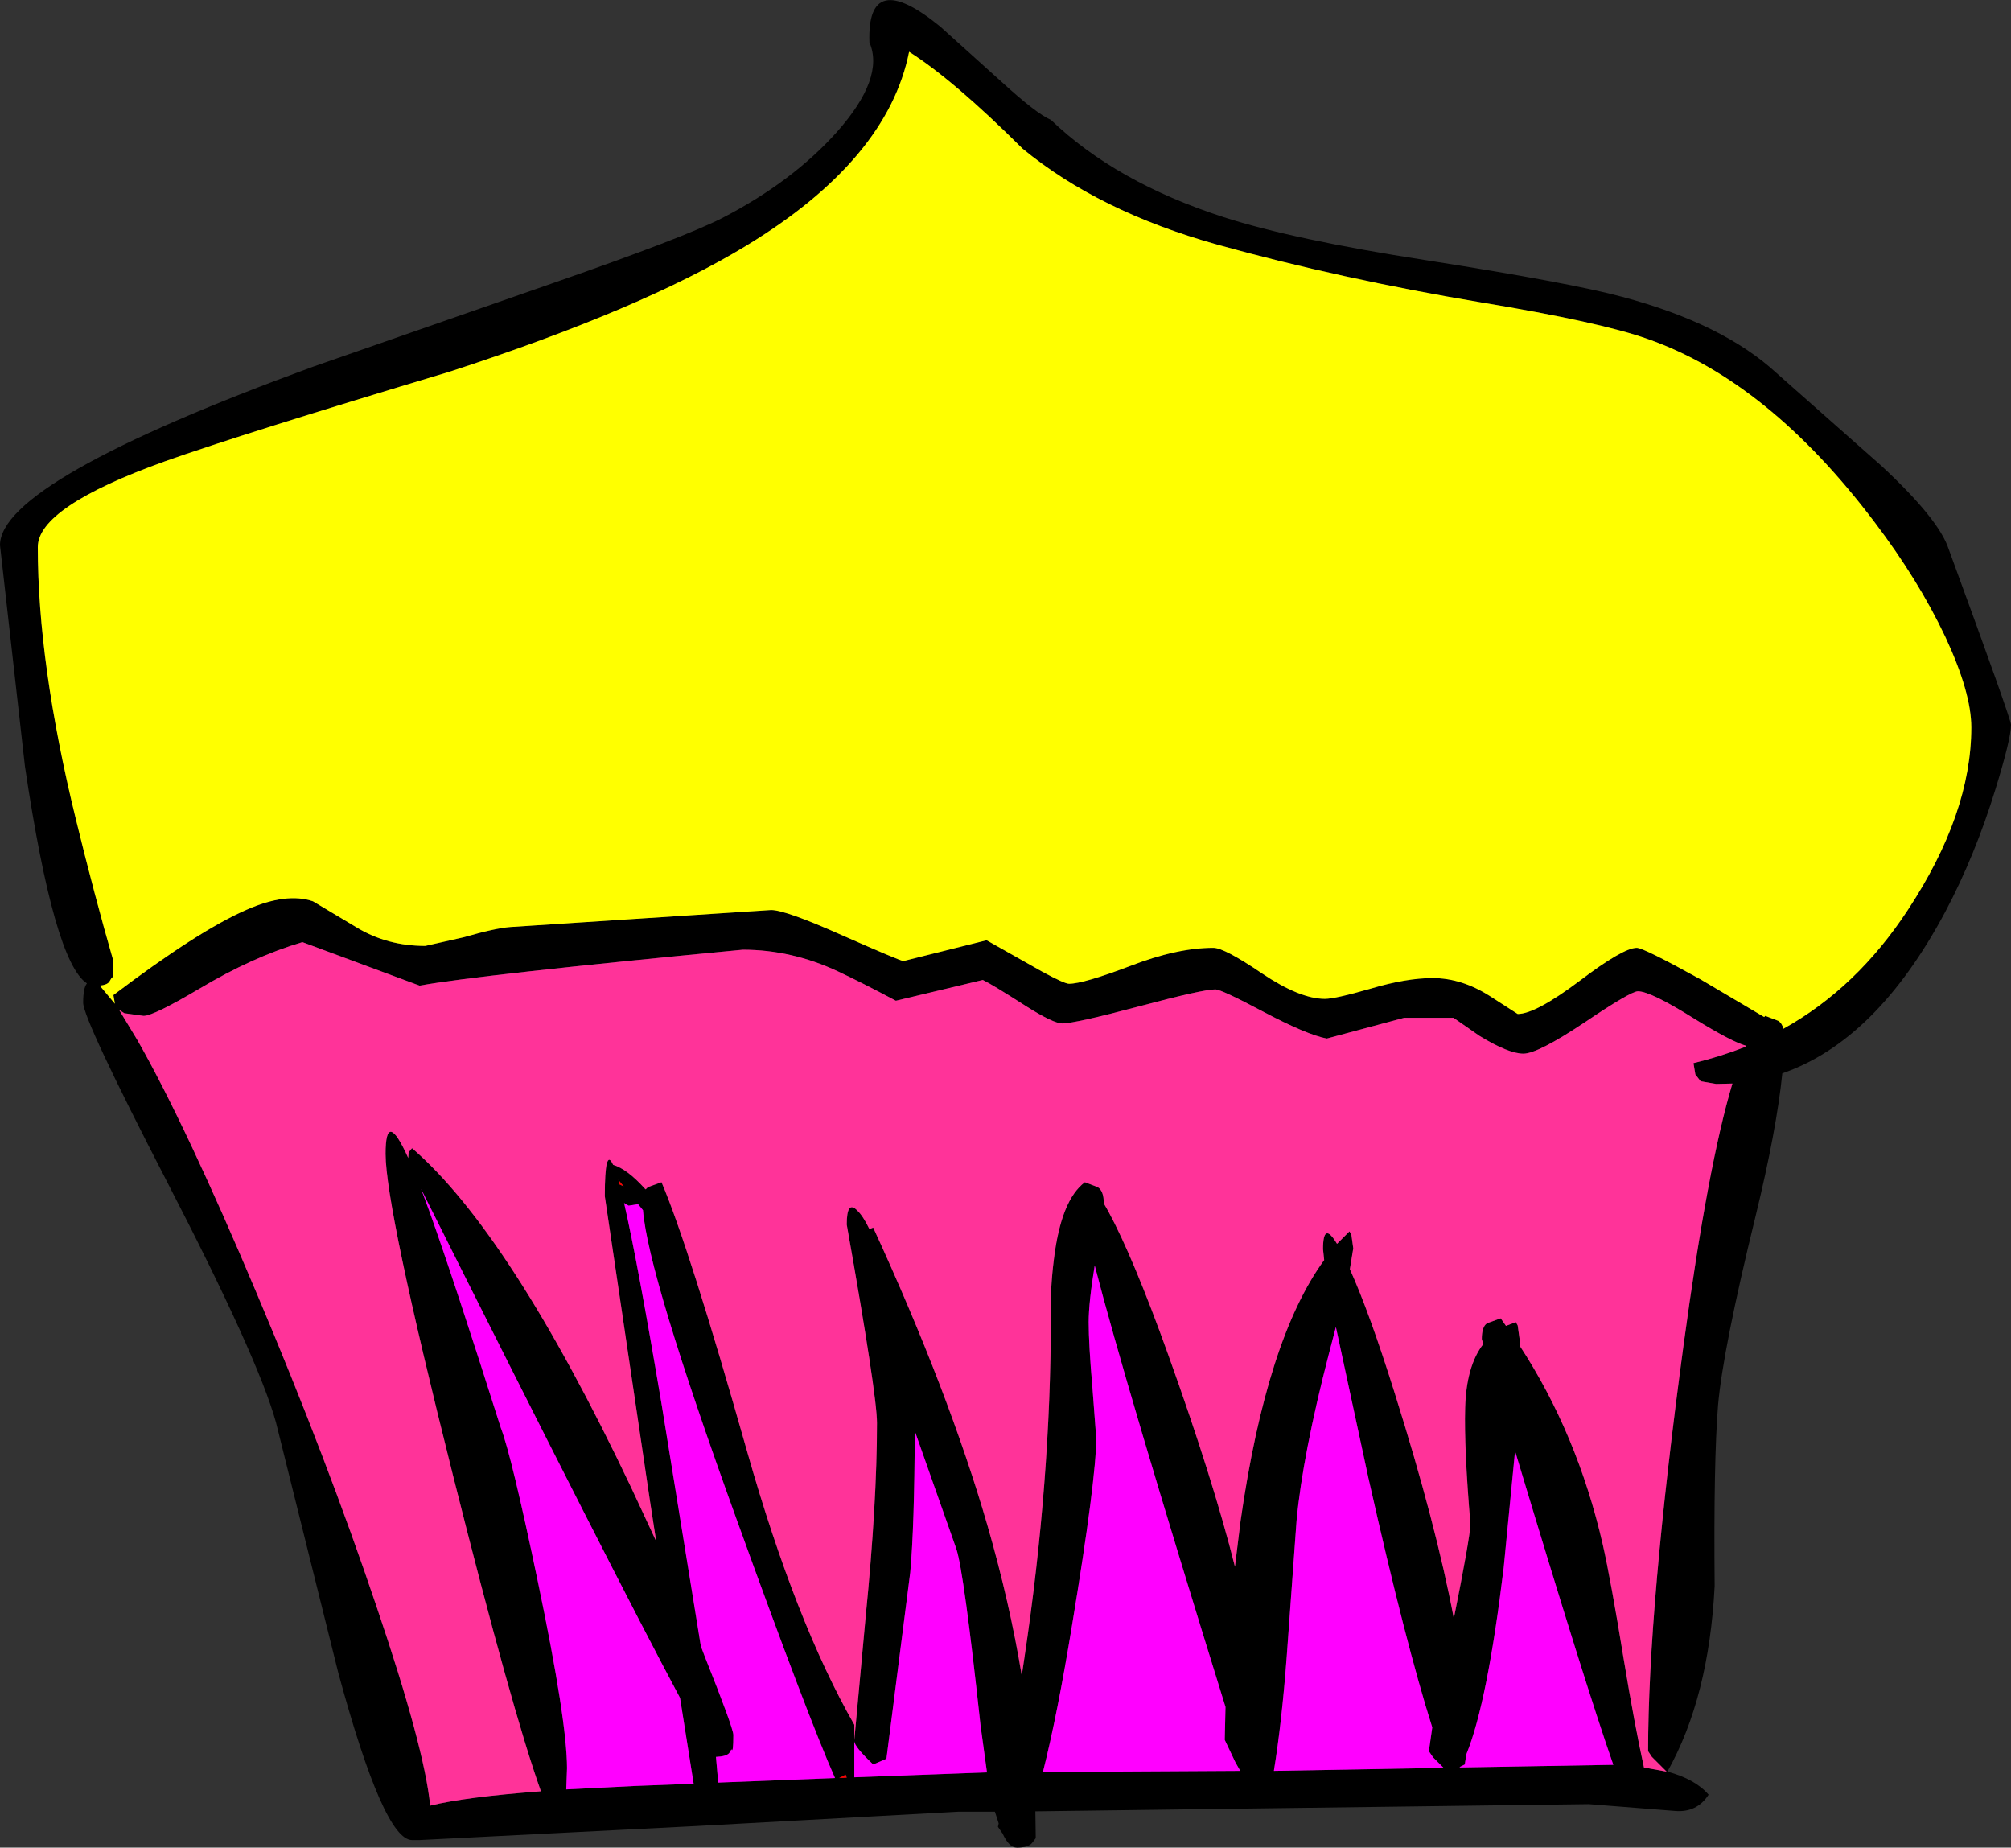 <?xml version="1.0" encoding="UTF-8" standalone="no"?>
<svg xmlns:xlink="http://www.w3.org/1999/xlink" height="244.35px" width="266.0px" xmlns="http://www.w3.org/2000/svg">
  <rect width="100%" height="100%" fill="#333333" stroke="none"/>
  <g transform="matrix(1, 0, 0, 1, 0.0, 0.0)">
    <use height="244.35" transform="matrix(1.0, 0.0, 0.0, 1.0, 0.0, 0.0)" width="266.0" xlink:href="#shape0"/>
  </g>
  <defs>
    <g id="shape0" transform="matrix(1, 0, 0, 1, 0.0, 0.0)">
      <path d="M247.95 69.05 Q233.9 50.45 218.0 44.85 211.7 42.6 195.95 40.0 177.4 36.9 161.0 32.35 145.3 27.95 135.25 19.65 126.1 10.55 120.25 6.85 117.4 21.15 98.7 32.5 85.0 40.85 59.5 49.15 32.0 57.4 21.85 61.0 5.0 67.05 5.0 72.35 5.0 87.75 10.0 108.2 12.5 118.45 15.0 127.1 15.0 129.6 14.75 129.35 L14.45 129.85 Q14.15 130.25 13.2 130.35 L15.2 132.75 15.0 131.6 Q26.3 123.05 32.65 120.3 37.9 118.0 41.4 119.2 L47.25 122.7 Q51.25 125.1 56.25 125.1 L61.35 123.95 Q65.5 122.75 67.5 122.6 L102.0 120.35 Q103.9 120.35 111.3 123.65 119.0 127.05 119.5 127.1 L130.5 124.35 137.85 128.5 Q140.8 130.1 141.4 130.1 143.3 130.1 149.5 127.75 155.7 125.35 160.5 125.35 161.95 125.35 166.95 128.75 171.95 132.1 175.25 132.1 176.6 132.1 181.3 130.75 186.0 129.35 189.5 129.35 193.35 129.35 197.1 131.75 L200.75 134.1 Q203.1 134.1 208.9 129.75 214.7 125.35 216.5 125.35 217.4 125.35 224.9 129.5 L233.35 134.5 233.5 134.35 235.2 135.0 Q235.7 135.3 235.9 136.05 245.6 130.65 252.35 120.35 260.75 107.6 260.75 96.2 260.75 91.6 257.3 84.2 253.75 76.7 247.95 69.05 M257.75 72.6 Q266.0 95.1 266.0 95.85 266.0 97.7 263.95 104.35 261.25 113.15 257.3 120.6 248.2 137.65 235.75 141.95 235.0 149.4 232.2 160.9 227.9 178.45 227.25 185.85 226.65 193.35 226.8 209.75 226.05 224.5 220.55 234.3 224.25 235.3 226.0 237.35 224.45 239.75 221.55 239.5 L210.15 238.6 136.95 239.55 137.0 243.1 136.5 243.75 Q136.0 244.35 134.5 244.35 133.45 244.35 132.6 242.45 L132.55 242.4 132.0 241.6 132.1 241.15 131.6 239.6 126.75 239.6 92.05 241.5 55.5 243.35 55.0 243.35 54.5 243.35 Q50.75 243.35 44.75 221.25 L36.5 188.1 Q34.15 179.6 22.1 156.3 11.0 134.8 11.0 132.6 11.0 130.65 11.5 130.05 7.15 127.25 3.3 101.35 L0.0 72.1 Q0.0 63.65 41.4 48.5 L73.4 37.35 Q90.5 31.4 95.5 28.85 104.8 24.05 110.7 17.45 117.05 10.3 115.0 5.6 114.65 -4.4 124.35 3.5 L132.4 10.75 Q137.1 15.05 139.0 15.85 147.6 24.1 161.8 28.7 171.1 31.7 188.55 34.4 207.7 37.4 214.55 39.25 227.9 42.8 235.0 49.35 L248.85 61.6 Q256.45 68.65 257.75 72.6 M209.55 135.25 Q203.4 139.35 201.5 139.35 199.55 139.35 195.7 137.0 L192.25 134.6 185.75 134.6 175.5 137.35 Q172.85 136.85 167.0 133.75 161.55 130.85 160.75 130.85 159.1 130.85 150.65 133.1 142.2 135.35 140.5 135.35 139.35 135.35 135.85 133.15 131.25 130.2 130.0 129.6 L118.5 132.35 Q114.0 129.95 110.8 128.45 104.7 125.6 98.25 125.6 63.15 128.95 55.5 130.35 L40.0 124.6 Q33.4 126.55 26.3 130.8 20.3 134.35 19.0 134.35 L16.45 134.0 15.75 133.55 18.2 137.6 Q24.6 148.85 34.0 171.15 43.3 193.15 49.8 212.45 56.15 231.15 56.9 238.8 61.55 237.65 71.55 236.9 67.7 226.1 59.95 195.25 51.0 159.65 51.0 152.6 51.0 146.5 54.0 153.15 L54.05 152.4 54.5 151.85 Q67.45 163.0 83.45 196.65 L86.8 203.85 85.95 198.35 80.0 158.2 Q80.0 151.6 81.1 154.05 82.95 154.6 85.3 157.2 L85.4 157.3 85.7 157.0 87.5 156.35 Q91.15 164.9 98.85 192.05 105.25 214.55 113.0 228.1 L113.0 230.15 114.5 213.85 Q116.0 198.75 116.0 188.2 116.0 184.45 112.0 161.95 112.0 158.65 113.4 160.1 114.15 160.8 115.0 162.55 L115.5 162.35 Q125.5 184.1 130.6 201.7 133.55 211.9 135.15 221.6 L135.5 219.25 Q139.0 195.9 139.0 174.1 138.9 170.5 139.4 166.55 140.35 158.7 143.5 156.35 L145.2 157.0 Q146.0 157.5 146.0 159.1 L146.0 159.15 146.6 160.2 Q149.9 166.3 154.5 179.1 160.45 195.65 163.35 207.2 L164.1 201.1 Q167.55 177.05 175.15 166.65 L175.0 165.2 Q175.0 161.4 176.85 164.5 L178.5 162.85 178.75 163.3 179.0 165.1 178.55 167.85 Q181.15 173.6 184.5 184.3 189.95 201.6 192.3 214.05 194.4 203.6 194.5 201.6 193.65 191.5 193.8 186.2 193.95 180.65 196.2 177.75 L196.0 177.1 Q196.0 175.45 196.7 175.0 L198.5 174.35 199.2 175.35 200.5 174.85 200.75 175.3 201.0 177.1 201.0 177.95 Q208.65 189.65 212.0 204.25 213.05 208.85 214.8 219.6 216.2 228.05 217.45 233.75 L220.45 234.3 218.5 232.35 218.0 231.6 Q218.0 212.55 222.7 177.8 225.9 154.15 229.15 143.3 L227.0 143.35 224.95 143.0 224.25 142.1 224.0 140.6 Q227.55 139.75 230.85 138.45 L230.95 138.3 Q229.1 137.8 224.15 134.75 218.35 131.1 216.65 131.1 215.7 131.1 209.55 135.25 M175.8 178.95 Q172.3 192.45 171.5 201.1 L170.2 219.05 Q169.55 227.75 168.5 234.2 L190.95 233.8 189.55 232.4 189.0 231.6 189.45 228.45 Q185.95 217.45 181.0 195.45 L176.7 175.5 175.8 178.95 M56.85 160.35 Q60.05 169.3 66.25 188.85 67.65 192.45 71.15 209.2 75.0 227.6 75.0 233.85 L74.9 236.65 83.9 236.2 91.75 235.9 89.95 224.55 Q81.15 208.1 55.7 157.25 L56.85 160.35 M81.8 156.05 L81.95 156.65 82.5 156.9 81.8 156.05 M82.55 159.1 Q84.35 166.95 87.5 185.65 L92.7 217.7 93.25 219.15 Q97.0 228.55 97.0 229.45 97.0 231.95 96.75 231.35 L96.45 231.85 Q96.05 232.3 94.7 232.35 L95.0 235.75 110.45 235.15 Q106.9 227.15 97.4 200.85 85.7 168.5 85.05 160.05 L84.4 159.25 83.15 159.45 82.55 159.1 M145.0 190.2 Q145.0 195.6 141.8 214.95 139.85 226.85 137.95 234.35 L164.05 234.2 163.4 233.05 162.0 230.1 162.1 225.75 Q148.8 182.9 144.8 167.35 144.0 172.25 144.0 174.85 144.0 177.8 144.5 183.55 L145.0 190.2 M129.7 228.2 Q127.5 207.85 126.5 204.85 L121.0 189.25 Q120.95 201.95 120.4 207.95 L117.25 232.6 115.5 233.35 Q113.0 231.0 113.0 230.25 L113.0 235.05 130.55 234.4 129.7 228.2 M111.85 234.7 L111.0 235.15 112.0 235.1 111.85 234.7 M193.05 233.75 L213.4 233.4 Q209.8 223.15 200.4 191.9 L198.9 207.3 Q196.75 225.1 194.0 231.9 L193.95 232.05 193.75 233.35 193.15 233.65 193.05 233.75" fill="#000000" fill-rule="evenodd" stroke="none"/>
      <path d="M247.95 69.05 Q253.75 76.7 257.3 84.2 260.75 91.6 260.75 96.2 260.75 107.6 252.35 120.35 245.6 130.65 235.9 136.05 235.7 135.3 235.2 135.0 L233.5 134.35 233.35 134.5 224.9 129.5 Q217.4 125.35 216.5 125.35 214.7 125.35 208.9 129.75 203.1 134.1 200.75 134.1 L197.1 131.75 Q193.35 129.35 189.5 129.35 186.0 129.35 181.3 130.75 176.6 132.1 175.25 132.1 171.95 132.1 166.95 128.75 161.95 125.35 160.5 125.35 155.7 125.35 149.5 127.75 143.3 130.1 141.4 130.1 140.8 130.1 137.85 128.5 L130.5 124.35 119.5 127.1 Q119.0 127.05 111.3 123.65 103.9 120.35 102.0 120.35 L67.5 122.6 Q65.5 122.75 61.35 123.95 L56.25 125.1 Q51.25 125.1 47.25 122.7 L41.4 119.2 Q37.9 118.0 32.65 120.3 26.3 123.05 15.0 131.6 L15.2 132.75 13.2 130.35 Q14.15 130.25 14.45 129.85 L14.75 129.35 Q15.0 129.6 15.0 127.1 12.5 118.45 10.0 108.2 5.0 87.75 5.0 72.35 5.0 67.05 21.85 61.0 32.0 57.4 59.5 49.15 85.0 40.85 98.7 32.5 117.4 21.15 120.25 6.85 126.1 10.55 135.25 19.65 145.3 27.95 161.0 32.35 177.4 36.9 195.95 40.0 211.7 42.6 218.0 44.85 233.9 50.45 247.95 69.05" fill="#ffff00" fill-rule="evenodd" stroke="none"/>
      <path d="M209.55 135.25 Q215.7 131.1 216.65 131.1 218.35 131.1 224.15 134.75 229.1 137.8 230.95 138.3 L230.85 138.45 Q227.55 139.75 224.0 140.6 L224.25 142.1 224.95 143.0 227.0 143.35 229.15 143.3 Q225.9 154.15 222.7 177.8 218.0 212.55 218.0 231.6 L218.5 232.35 220.45 234.3 217.45 233.75 Q216.2 228.05 214.8 219.6 213.05 208.85 212.0 204.25 208.65 189.65 201.0 177.95 L201.0 177.1 200.75 175.3 200.5 174.85 199.2 175.35 198.5 174.35 196.7 175.0 Q196.0 175.45 196.0 177.1 L196.2 177.75 Q193.95 180.65 193.8 186.2 193.65 191.5 194.5 201.6 194.4 203.6 192.3 214.05 189.95 201.6 184.5 184.3 181.15 173.6 178.55 167.85 L179.0 165.1 178.75 163.3 178.5 162.85 176.85 164.5 Q175.0 161.4 175.0 165.2 L175.15 166.65 Q167.55 177.05 164.1 201.1 L163.35 207.2 Q160.45 195.65 154.5 179.1 149.9 166.3 146.6 160.2 L146.0 159.15 146.0 159.1 Q146.0 157.5 145.2 157.0 L143.5 156.35 Q140.35 158.7 139.4 166.55 138.9 170.5 139.0 174.1 139.0 195.9 135.5 219.25 L135.15 221.6 Q133.55 211.9 130.6 201.7 125.5 184.1 115.5 162.35 L115.0 162.55 Q114.15 160.8 113.4 160.1 112.0 158.65 112.0 161.95 116.0 184.45 116.0 188.2 116.0 198.75 114.5 213.85 L113.0 230.15 113.0 228.1 Q105.25 214.55 98.85 192.05 91.15 164.9 87.5 156.35 L85.7 157.0 85.4 157.3 85.3 157.2 Q82.95 154.6 81.1 154.05 80.0 151.6 80.0 158.2 L85.95 198.35 86.8 203.85 83.45 196.65 Q67.45 163.0 54.5 151.85 L54.05 152.4 54.0 153.15 Q51.0 146.5 51.0 152.6 51.0 159.65 59.95 195.25 67.7 226.1 71.55 236.9 61.55 237.65 56.9 238.8 56.15 231.15 49.8 212.45 43.3 193.15 34.0 171.15 24.6 148.85 18.2 137.6 L15.75 133.55 16.45 134.0 19.0 134.35 Q20.3 134.35 26.3 130.8 33.4 126.55 40.0 124.6 L55.5 130.35 Q63.15 128.95 98.25 125.6 104.7 125.6 110.8 128.45 114.0 129.95 118.5 132.35 L130.0 129.6 Q131.25 130.2 135.85 133.15 139.35 135.35 140.5 135.35 142.2 135.35 150.65 133.1 159.1 130.85 160.75 130.85 161.55 130.85 167.0 133.75 172.85 136.85 175.5 137.35 L185.75 134.6 192.25 134.6 195.7 137.0 Q199.55 139.35 201.5 139.35 203.4 139.35 209.55 135.25" fill="#ff3399" fill-rule="evenodd" stroke="none"/>
      <path d="M56.85 160.35 L55.7 157.25 Q81.15 208.1 89.95 224.55 L91.75 235.9 83.9 236.2 74.9 236.65 75.0 233.85 Q75.0 227.6 71.15 209.2 67.65 192.45 66.25 188.85 60.05 169.3 56.85 160.35 M175.8 178.95 L176.7 175.5 181.0 195.45 Q185.95 217.45 189.45 228.45 L189.0 231.6 189.55 232.4 190.95 233.8 168.5 234.2 Q169.55 227.75 170.2 219.05 L171.5 201.1 Q172.3 192.45 175.8 178.95 M129.7 228.2 L130.55 234.4 113.0 235.05 113.0 230.25 Q113.0 231.0 115.5 233.35 L117.25 232.6 120.4 207.95 Q120.95 201.95 121.0 189.25 L126.5 204.85 Q127.5 207.85 129.7 228.2 M145.0 190.2 L144.5 183.55 Q144.0 177.8 144.0 174.85 144.0 172.25 144.8 167.35 148.8 182.9 162.1 225.75 L162.0 230.1 163.4 233.05 164.05 234.2 137.95 234.35 Q139.85 226.85 141.8 214.95 145.0 195.6 145.0 190.2 M82.55 159.1 L83.15 159.45 84.4 159.25 85.05 160.05 Q85.7 168.5 97.4 200.85 106.9 227.15 110.45 235.15 L95.0 235.75 94.7 232.35 Q96.05 232.3 96.45 231.85 L96.75 231.35 Q97.0 231.95 97.0 229.45 97.0 228.55 93.25 219.15 L92.7 217.7 87.5 185.65 Q84.35 166.95 82.55 159.1 M193.05 233.75 L193.15 233.65 193.75 233.35 193.95 232.05 194.0 231.9 Q196.75 225.1 198.9 207.3 L200.4 191.9 Q209.8 223.15 213.4 233.4 L193.05 233.75" fill="#ff00ff" fill-rule="evenodd" stroke="none"/>
      <path d="M81.8 156.05 L82.5 156.9 81.95 156.65 81.8 156.05 M111.85 234.7 L112.0 235.1 111.0 235.15 111.85 234.7" fill="#ff0000" fill-rule="evenodd" stroke="none"/>
    </g>
  </defs>
</svg>

